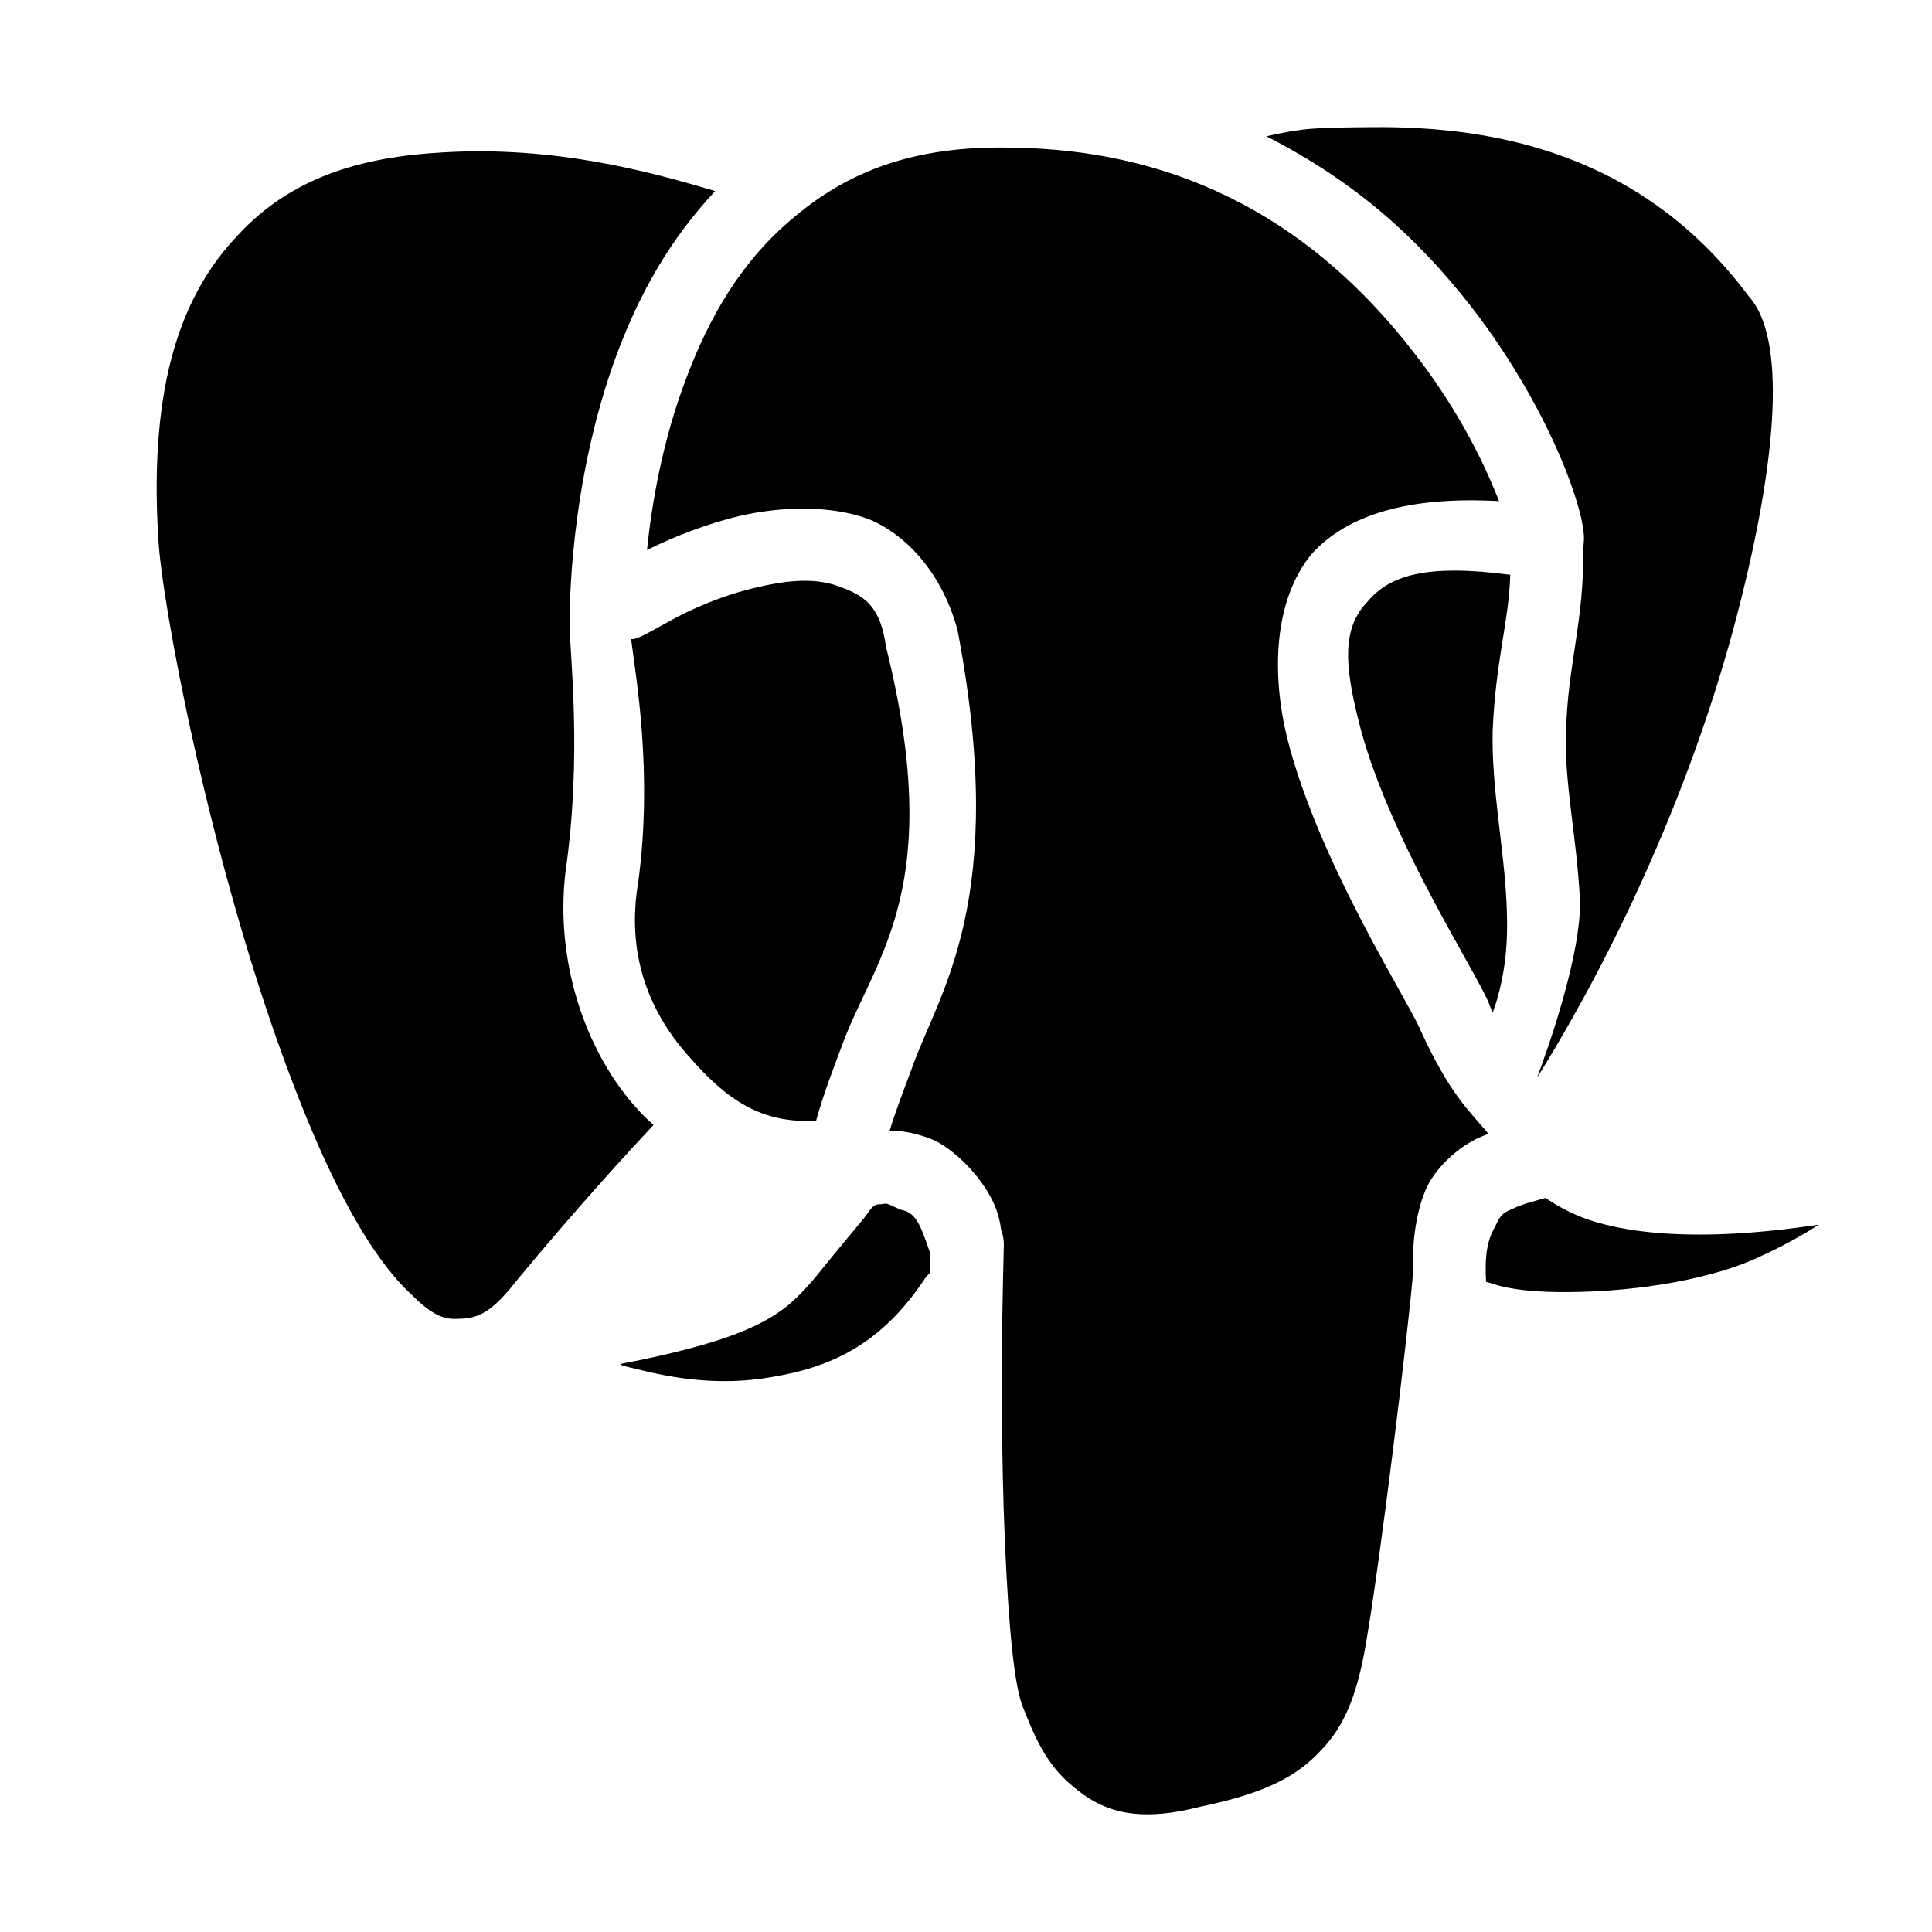 <svg viewBox="0 0 512 512" xmlns="http://www.w3.org/2000/svg"><path fill="rgb(0, 0, 0)" d="m418.521 322.319c11.008 4.48 31.248 7.128 63.5 2.217-4.384 2.851-9.55 5.706-15.415 8.378-12.277 5.932-32.095 9.318-50.187 9.491-8.877.114-15.604-.504-20.752-2.154-.857-.255-1.429-.425-1.841-.569-.455-8.184.636-11.593 2.632-15.103 1.339-2.972 2.11-3.241 5.124-4.558 2.199-1.052 4.979-1.658 8.025-2.567 2.145 1.551 5.107 3.252 8.914 4.865zm-189.716.71c-.031.017.553-.726.797-1.024.009-.014.018-.029.027-.043 2.042-3.037 2.376-2.739 4.406-2.878 1.071-.361 1.557.148 4.376 1.374.138.061.278.113.421.159 3.376.609 4.757 3.199 6.604 8.431.549 1.459 1.048 3.117 1.129 3.164 0 0-.047 1.901-.117 4.958-.169.335-.155.37-.874 1.067-.16.169-.307.351-.438.544-11.821 17.956-25.594 23.653-40.497 26.126-14.362 2.578-27.012.129-35.756-2.054-5.435-1.26-3.188-.806-4.602-1.274 1.487-.364-2.393.347 5.303-1.141 20.249-4.254 31.228-8.254 38.711-14.074 3.843-3.123 7.094-6.928 10.008-10.601 2.395-3.024 8.684-10.558 10.502-12.734zm-46.179-42.991c-10.988-12.234-16.659-27.621-13.485-46.301 3.905-28.941-.604-54.085-1.887-64.364.283.009.532-.004.701-.035.606-.112 1.477-.455 2.228-.816 1.363-.655 3.54-1.858 6.796-3.671 6.547-3.657 14.715-7.169 23.66-9.206 8.926-2.088 16.087-2.568 22.541.082 6.542 2.39 10.249 5.653 11.623 15.7 15.702 63.015-2.312 81.461-11.121 104.17-2.625 7.036-5.319 13.976-7.144 20.489-.32 1.16-.161.602-.237.915-14.6.827-23.791-5.621-33.675-16.963zm217.612-127.716c-.387 12.552-3.838 22.435-4.666 41.294-.338 15.286 2.97 30.767 3.669 45.572.368 7.406.167 14.075-1.392 21.231-.589 2.779-1.291 5.293-2.267 7.934-.381-.874-.748-1.774-1.1-2.701-3.883-9.159-27.043-44.581-34.464-74.709-3.717-14.708-4.31-24.51 2.269-31.354 5.976-7.243 15.846-10.168 37.951-7.267zm-64.634-116.209c9.837-2.199 12.534-2.298 27.86-2.418 33.049-.34 71.906 7.149 99.967 44.819 9.821 10.736 7.94 41.892-2.98 84.028-5.471 21.209-13.351 43.97-23.716 67.321-5.184 11.689-10.863 23.244-17.193 34.81-3.163 5.784-6.414 11.434-9.854 17.106-1.171 1.932-1.61 2.624-2.329 3.756 2.767-7.399 11.889-32.994 11.325-47.298-.831-16.441-4.22-31.198-3.656-44.065.264-17.362 4.899-29.817 4.544-49.076.152-1.048.222-2.237.179-3.156-.09-1.412-.443-3.54-.906-5.452-.861-3.509-2.551-8.675-4.907-14.346-4.606-11.045-12.701-26.313-24.272-41.15-14.411-18.382-30.744-32.967-54.062-44.879zm-162.416 262.008c-7.559 8.132-19.727 21.307-36.415 41.41-6.092 7.852-9.903 9.899-14.865 9.945-4.686.442-7.866-1.422-13.401-6.898-12.085-11.596-22.985-33.881-32.947-61.011-20.046-54.466-32.82-121.839-33.64-139.37-2.414-40.829 6.352-64.423 21.177-79.925 14.2-15.387 32.832-20.703 54.172-21.881 29.657-1.787 54.724 5.012 72.257 10.24-11.86 12.711-19.77 26.6-25.921 42.862-13.024 34.899-12.683 69.97-12.638 72.407.059 7.593 3.343 34.475-1.112 65.199-2.737 23.211 4.939 46.644 18.194 61.839 2.404 2.706 3.325 3.538 5.139 5.183zm189.017 136.154c-2.38 14.527-5.684 23.076-12.493 29.964-6.697 7.126-15.71 11.258-31.626 14.561-17.643 4.523-26.445.865-33.822-5.46-7.161-5.773-10.347-13.824-13.056-20.624-2.414-5.511-3.925-21.503-4.897-44.171-.49-11.376-.757-24-.805-37.385-.024-6.695.007-13.515.095-20.454.085-6.838.42-20.659.43-21.035-.051 1.912 0-.082 0-.082-.039-1.436-.319-2.582-.727-3.715-.259-2.057-.711-3.795-1.372-5.628-2.766-7.134-9.766-14.743-16.219-18-2.295-.996-6.929-2.666-11.941-2.606 1.545-5.146 3.748-10.812 6.157-17.268 7.067-19.763 25.427-43.814 11.859-115.234-3.879-14.754-13.339-25.406-23.605-29.574-10.226-3.784-23.29-3.309-33.922-.884-8.849 2.065-17.77 5.58-24.805 9.089 1.277-12.359 4.083-28.857 10.364-45.412 6.163-16.42 14.74-31.374 28.773-42.926 14.052-11.815 31.322-18.858 57.149-18.299 52.527.497 85.235 26.463 106.592 53.851 10.554 13.451 17.385 26.414 21.634 36.641 1.326 3.179.892 2.179 1.275 3.178-23.969-1.324-40.174 3.583-49.617 13.984-10.146 12.258-10.677 31.881-6.494 48.871 8.381 33.175 32.394 70.023 35.415 77.559 8.177 17.918 13.848 22.109 17.919 27.299-.903.322.083-.163-2.827 1.124-3.953 1.819-9.568 6.036-12.936 11.836-2.795 5.268-4.591 13.787-4.222 23.744 0 .008.001.015.001.023-1.273 15.493-8.541 75.124-12.277 97.033z"/></svg>